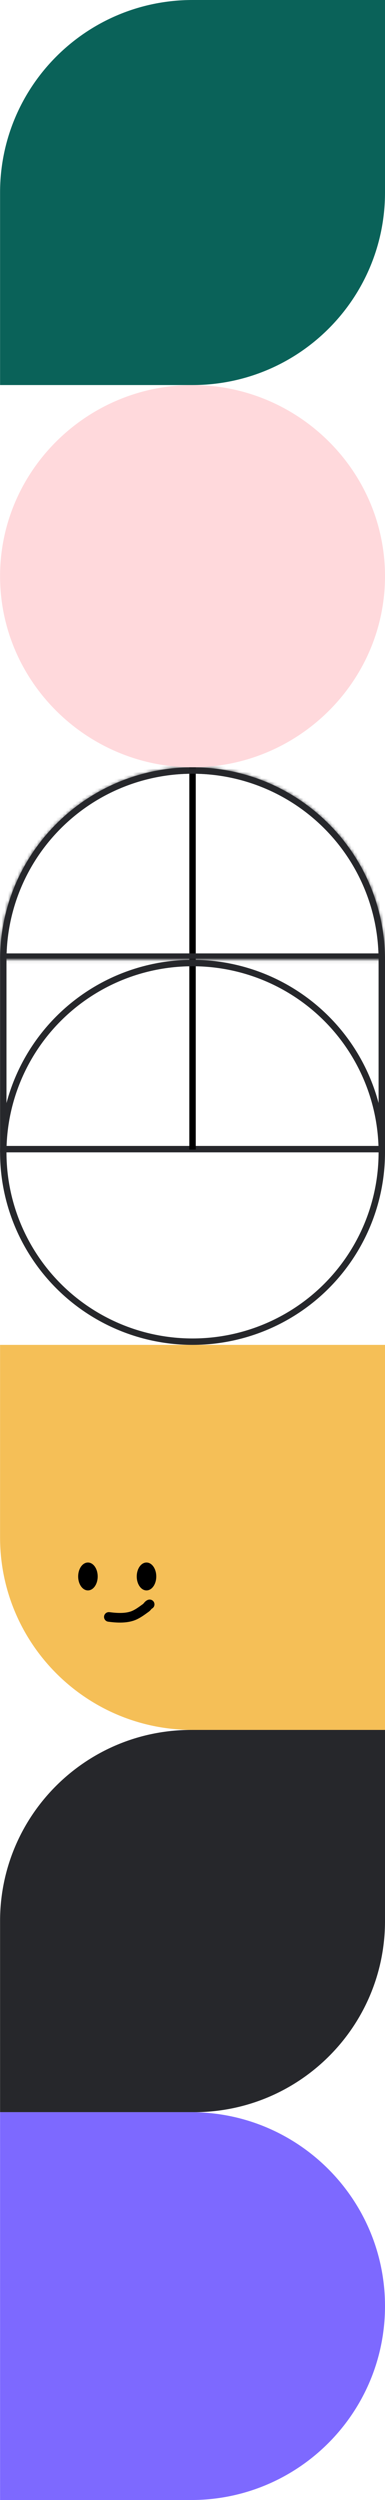 <svg width="120" height="779" viewBox="0 0 120 779" fill="none" xmlns="http://www.w3.org/2000/svg">
<path d="M0.021 598.595C0.021 565.704 26.684 539.04 59.576 539.04H120V598.595C120 631.487 93.337 658.151 60.445 658.151H0.021V598.595Z" fill="#26272B"/>
<path d="M120 718.575C120 751.947 92.947 779 59.575 779L0.02 779L0.02 658.151L59.575 658.151C92.947 658.151 120 685.204 120 718.575Z" fill="#7D69FF"/>
<path d="M120 419.06L120 539.04L60.01 539.04C26.878 539.04 0.02 512.182 0.02 479.05L0.02 419.06L120 419.06Z" fill="#F5BF57"/>
<path d="M1.021 299.08C1.021 266.501 27.431 240.09 60.011 240.09C92.59 240.09 119 266.501 119 299.08V358.07H1.021V299.08Z" stroke="#26272B" stroke-width="2"/>
<path d="M60.011 239.09L60.011 358.201" stroke="black" stroke-width="2"/>
<mask id="path-6-inside-1_120_12796" fill="white">
<path d="M120 299.08C120 291.202 118.449 283.401 115.434 276.123C112.419 268.845 108 262.232 102.43 256.661C96.859 251.09 90.246 246.672 82.968 243.657C75.689 240.642 67.888 239.09 60.011 239.09C52.133 239.09 44.332 240.642 37.053 243.657C29.775 246.672 23.162 251.09 17.591 256.661C12.021 262.232 7.602 268.845 4.587 276.123C1.572 283.401 0.021 291.202 0.021 299.08L60.011 299.08H120Z"/>
</mask>
<path d="M120 299.08C120 291.202 118.449 283.401 115.434 276.123C112.419 268.845 108 262.232 102.43 256.661C96.859 251.09 90.246 246.672 82.968 243.657C75.689 240.642 67.888 239.09 60.011 239.09C52.133 239.09 44.332 240.642 37.053 243.657C29.775 246.672 23.162 251.09 17.591 256.661C12.021 262.232 7.602 268.845 4.587 276.123C1.572 283.401 0.021 291.202 0.021 299.08L60.011 299.08H120Z" stroke="#26272B" stroke-width="4" mask="url(#path-6-inside-1_120_12796)"/>
<circle cx="60.011" cy="359.071" r="58.99" stroke="#26272B" stroke-width="2"/>
<path d="M0.021 179.535C0.021 146.644 27.119 119.98 60.011 119.98C92.902 119.98 120 146.644 120 179.535C120 212.427 92.902 239.09 60.011 239.09C27.119 239.09 0.021 212.427 0.021 179.535Z" fill="#FFD9DC"/>
<path d="M0.021 59.99C0.021 26.858 26.879 0 60.011 0H120V59.99C120 93.121 93.142 119.98 60.01 119.98H0.021V59.99Z" fill="#0A6259"/>
<path fill-rule="evenodd" clip-rule="evenodd" d="M30.449 491.222C30.449 493.623 29.087 495.569 27.406 495.569C25.726 495.569 24.363 493.623 24.363 491.222C24.363 488.821 25.726 486.875 27.406 486.875C29.087 486.875 30.449 488.821 30.449 491.222ZM48.707 491.222C48.707 493.623 47.345 495.569 45.664 495.569C43.983 495.569 42.621 493.623 42.621 491.222C42.621 488.821 43.983 486.875 45.664 486.875C47.345 486.875 48.707 488.821 48.707 491.222ZM48.068 499.442C48.311 500.172 47.962 500.956 47.282 501.274C47.261 501.297 47.235 501.326 47.201 501.366C47.188 501.381 47.169 501.404 47.146 501.431L47.145 501.432C47.08 501.51 46.984 501.624 46.905 501.712C46.785 501.846 46.608 502.029 46.382 502.192C46.262 502.279 46.14 502.367 46.016 502.458L46.015 502.458C45.032 503.173 43.901 503.997 42.647 504.588C39.819 505.922 36.29 505.658 33.729 505.316C32.908 505.207 32.331 504.452 32.441 503.631C32.55 502.81 33.304 502.233 34.126 502.343C36.696 502.685 39.415 502.796 41.367 501.875C42.348 501.412 43.241 500.764 44.254 500.029L44.254 500.029C44.373 499.943 44.493 499.855 44.616 499.767C44.621 499.762 44.64 499.744 44.677 499.703C44.722 499.654 44.754 499.615 44.798 499.562L44.798 499.562C44.83 499.524 44.868 499.479 44.921 499.417C45.021 499.3 45.17 499.129 45.354 498.97C45.539 498.809 45.81 498.613 46.17 498.493C46.956 498.231 47.806 498.656 48.068 499.442Z" fill="black"/>
</svg>
